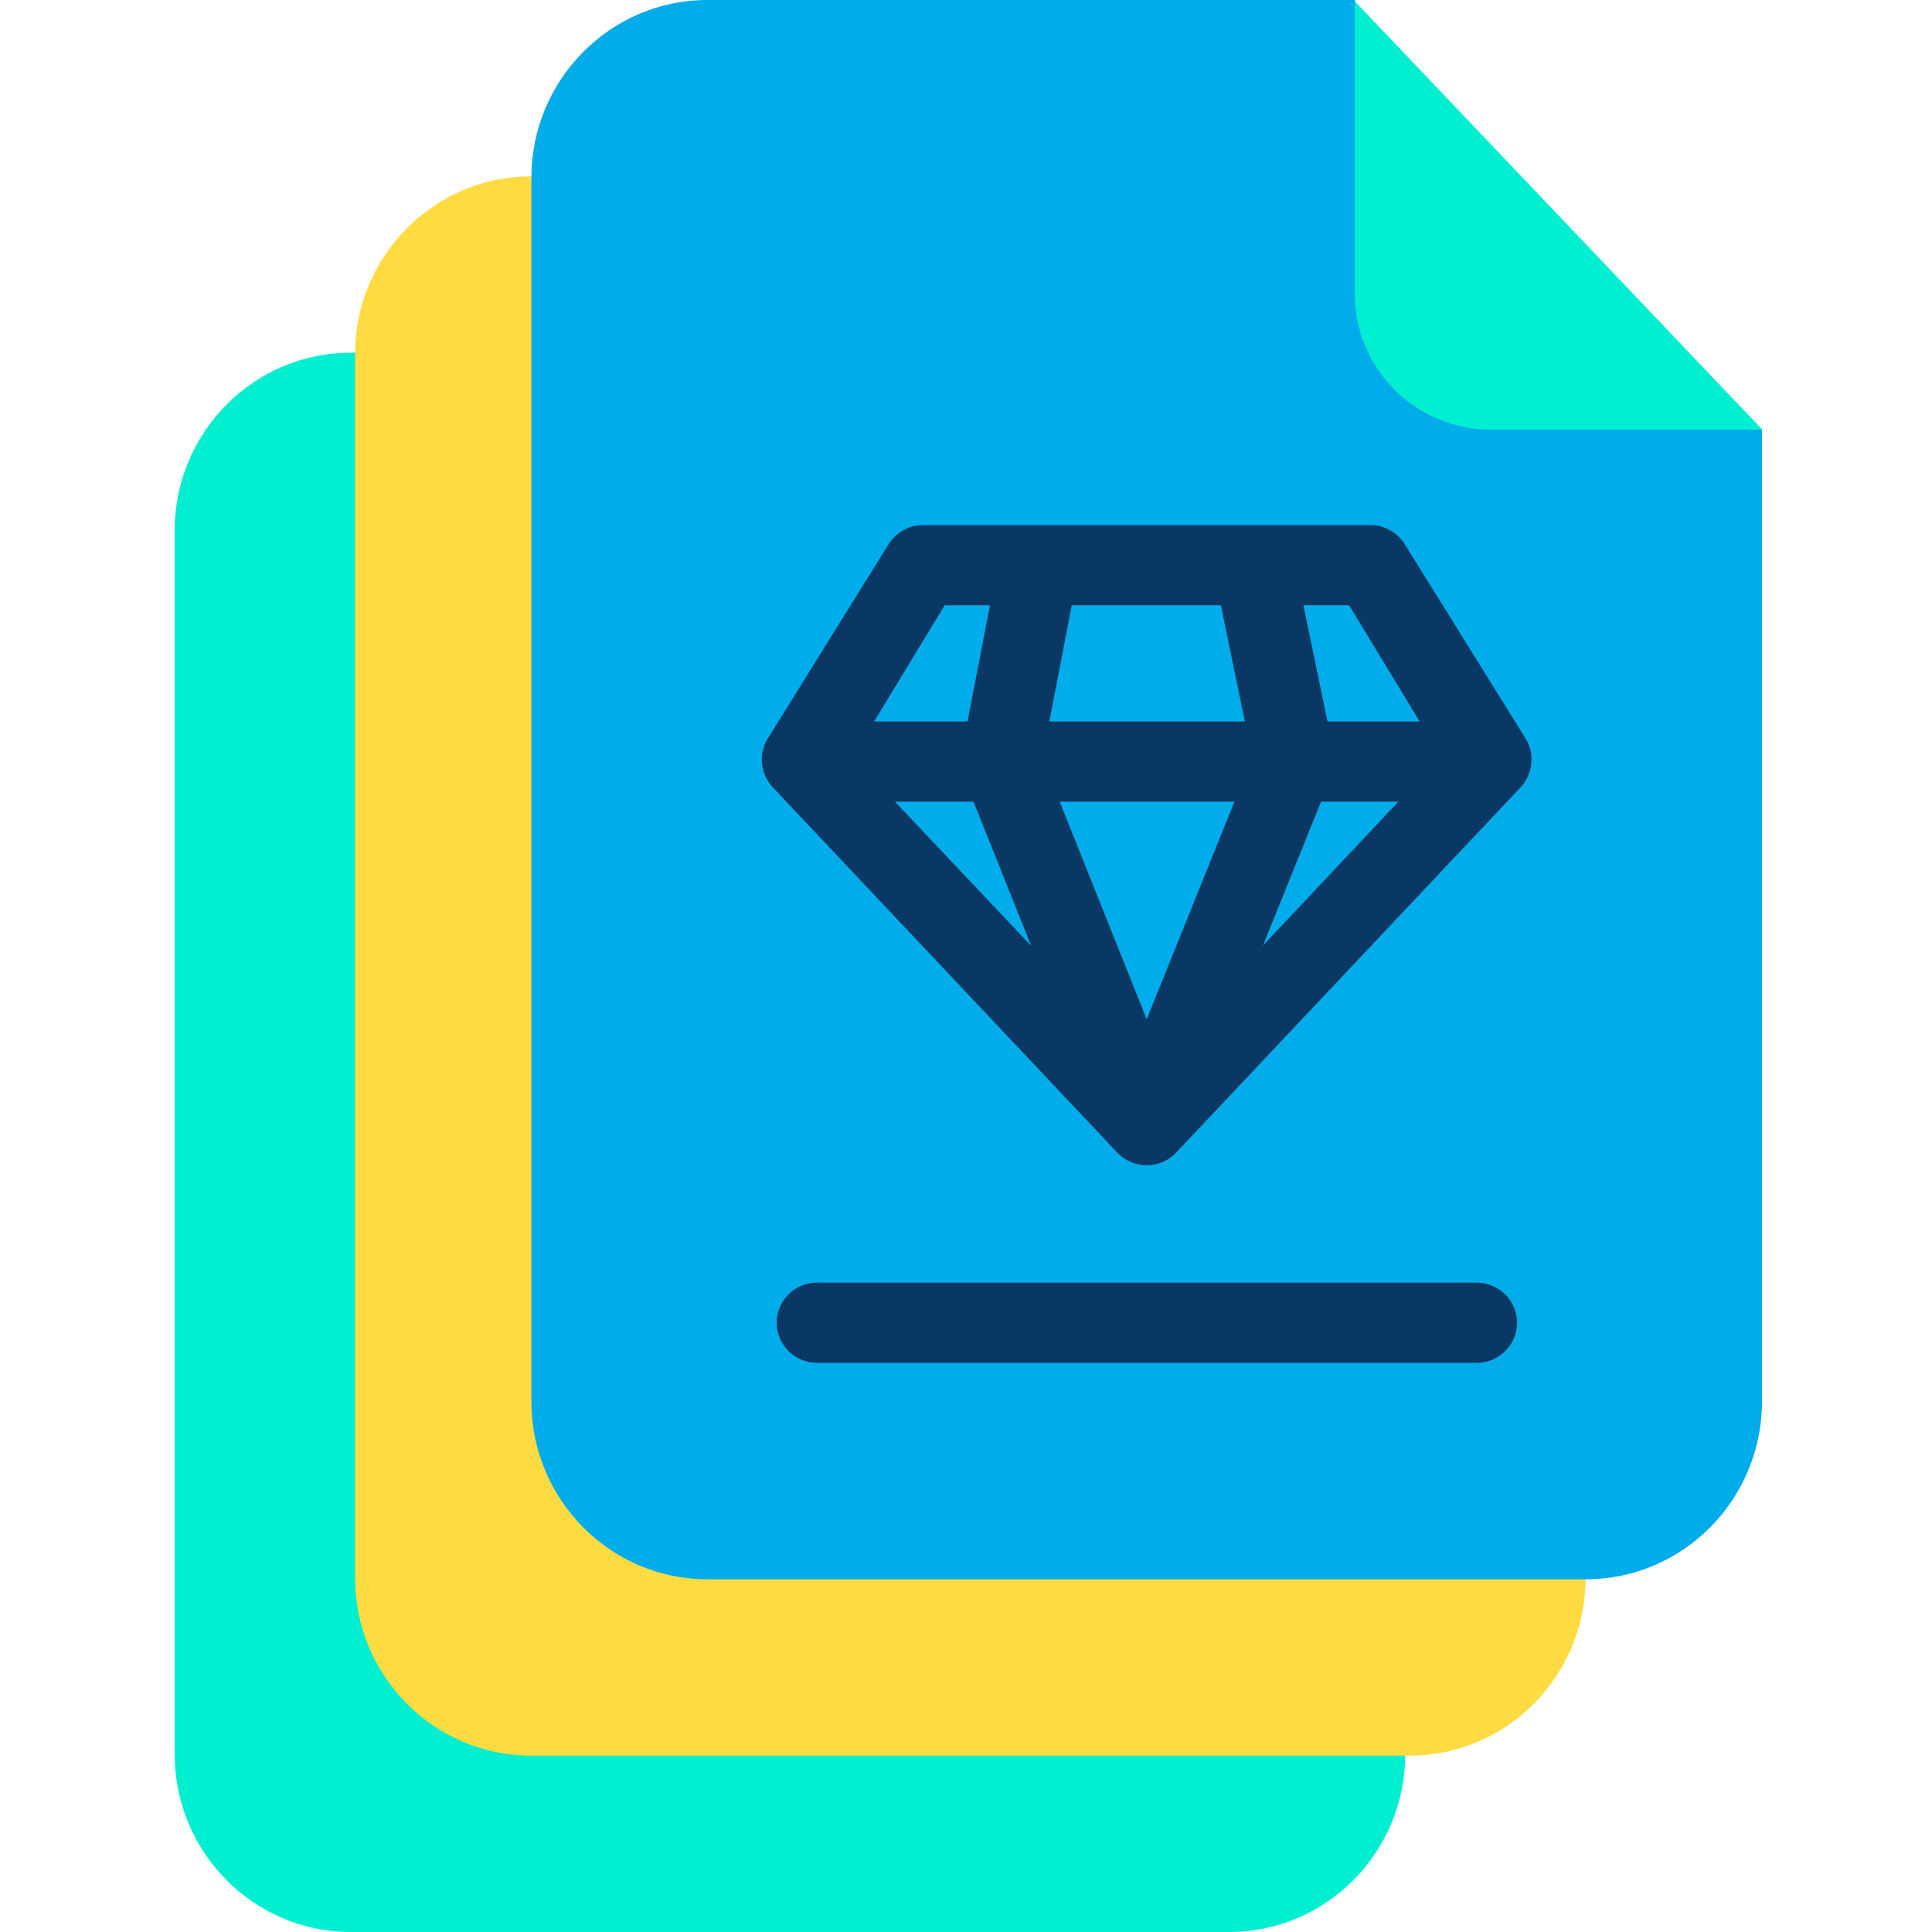 <svg height="638pt" viewBox="-57 0 638 638.751" width="638pt" xmlns="http://www.w3.org/2000/svg"><path d="m317.5 238.539-44.926-121.922h-214.023c-32.199 0-58.176 26.508-58.176 58.707v404.719c0 32.203 25.977 58.707 58.176 58.707h290.488c32.203 0 58.176-26.504 58.176-58.707v-321.496zm0 0" fill="#00efd1"/><path d="m377.133 180.23-44.926-121.922h-214.02c-32.203 0-58.176 26.508-58.176 58.707v404.719c0 32.203 25.973 58.707 58.176 58.707h290.484c32.203 0 58.18-26.504 58.18-58.707v-321.496zm0 0" fill="#fedb41"/><path d="m435.441 121.918-44.926-121.918h-214.02c-32.203 0-58.176 26.504-58.176 58.707v404.719c0 32.203 25.973 58.707 58.176 58.707h290.488c32.199 0 58.176-26.504 58.176-58.707v-321.496zm0 0" fill="#00acea"/><path d="m390.516.398 134.777 141.664h-89.719c-24.914 0-45.059-20.145-45.059-45.055zm0 0" fill="#00efd1"/><g fill="#083863"><path d="m430.805 424.066h-218.129c-7.293 0-13.258 5.961-13.258 13.254 0 7.289 5.965 13.25 13.258 13.25h218.258c7.293 0 13.25-5.961 13.25-13.25 0-7.293-5.957-13.254-13.379-13.254zm0 0"/><path d="m407.078 179.965c-2.383-3.844-6.621-6.363-11.262-6.363h-148.156c-4.641 0-8.879 2.52-11.266 6.363l-39.891 64.137c-3.176 5.172-2.512 11.793 1.594 16.172l113.969 120.855c2.516 2.652 5.965 4.109 9.672 4.109 3.711 0 7.156-1.457 9.676-4.109l113.965-120.855c4.109-4.379 4.77-11.133 1.594-16.172zm-152.133 20.141h14.977l-7.422 38.434h-30.879zm-16.434 64.938h25.977l19.082 47.703zm83.227 71.961-28.758-71.961h57.777zm-32.203-98.465 7.422-38.434h49.301l7.945 38.434zm70.633 74.078 19.219-47.574h25.574zm21.336-74.078-7.953-38.434h15.113l23.324 38.434zm0 0"/></g></svg>